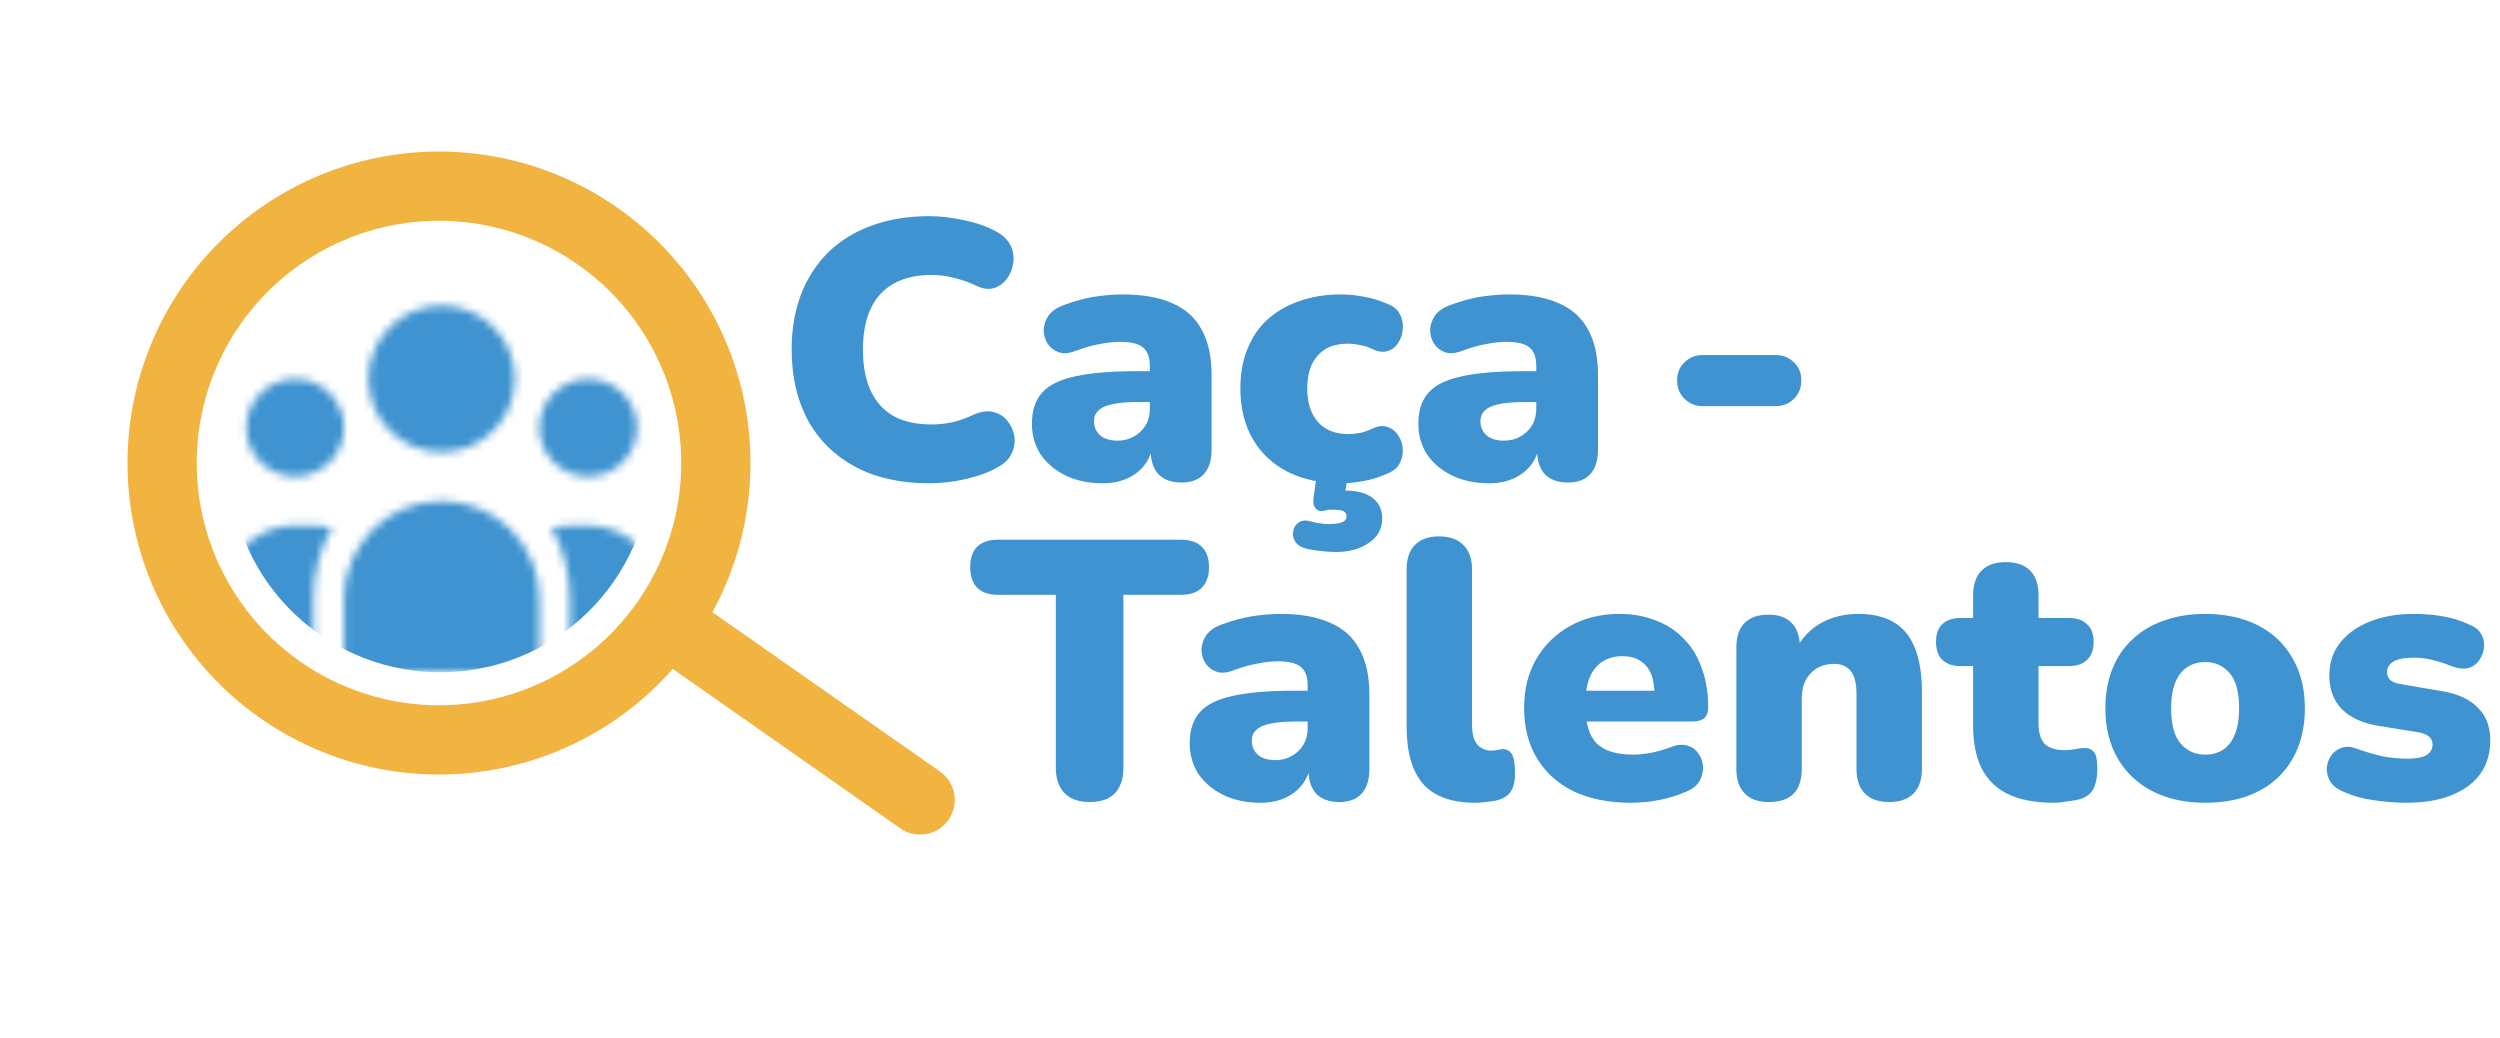 <svg width="313" height="130" viewBox="0 0 313 130" fill="none" xmlns="http://www.w3.org/2000/svg">
<path fill-rule="evenodd" clip-rule="evenodd" d="M84.832 52.703C85.524 56.626 85.436 60.647 84.574 64.536C83.712 68.425 82.092 72.106 79.807 75.369C77.522 78.632 74.617 81.413 71.258 83.554C67.898 85.694 64.15 87.151 60.227 87.843C56.304 88.535 52.283 88.447 48.394 87.585C44.505 86.723 40.824 85.103 37.561 82.818C34.298 80.533 31.517 77.629 29.377 74.269C27.236 70.909 25.779 67.161 25.087 63.238C23.69 55.315 25.497 47.162 30.112 40.572C34.726 33.982 41.77 29.495 49.692 28.098C57.615 26.701 65.768 28.509 72.358 33.123C78.948 37.737 83.435 44.781 84.832 52.703ZM84.226 83.752C77.636 91.232 68.434 95.904 58.507 96.811C48.581 97.717 38.684 94.788 30.849 88.625C23.015 82.463 17.838 73.534 16.381 63.673C14.924 53.812 17.297 43.768 23.015 35.603C28.732 27.438 37.359 21.771 47.123 19.768C56.888 17.765 67.049 19.576 75.519 24.83C83.99 30.084 90.127 38.383 92.671 48.021C95.214 57.658 93.971 67.904 89.196 76.654L117.688 96.597C118.155 96.924 118.552 97.339 118.858 97.82C119.165 98.3 119.373 98.836 119.472 99.397C119.571 99.959 119.559 100.534 119.435 101.09C119.312 101.646 119.08 102.173 118.753 102.64C118.426 103.106 118.011 103.504 117.53 103.81C117.05 104.117 116.514 104.325 115.953 104.424C115.391 104.523 114.816 104.51 114.26 104.387C113.704 104.263 113.177 104.032 112.711 103.705L84.234 83.751L84.226 83.752Z" fill="#F2B441"/>
<mask id="mask0_5_9" style="mask-type:alpha" maskUnits="userSpaceOnUse" x="27" y="38" width="56" height="47">
<path d="M64.466 47.436C64.466 49.868 63.499 52.201 61.779 53.921C60.059 55.641 57.726 56.608 55.293 56.608C52.861 56.608 50.528 55.641 48.808 53.921C47.087 52.201 46.121 49.868 46.121 47.436C46.121 45.003 47.087 42.67 48.808 40.95C50.528 39.23 52.861 38.263 55.293 38.263C57.726 38.263 60.059 39.23 61.779 40.95C63.499 42.67 64.466 45.003 64.466 47.436ZM79.752 53.55C79.752 55.172 79.109 56.727 77.961 57.874C76.815 59.021 75.26 59.665 73.638 59.665C72.016 59.665 70.461 59.021 69.314 57.874C68.167 56.727 67.523 55.172 67.523 53.55C67.523 51.928 68.167 50.373 69.314 49.227C70.461 48.08 72.016 47.436 73.638 47.436C75.26 47.436 76.815 48.08 77.961 49.227C79.109 50.373 79.752 51.928 79.752 53.55ZM67.523 74.952C67.523 71.709 66.235 68.598 63.941 66.305C61.647 64.011 58.537 62.722 55.293 62.722C52.05 62.722 48.939 64.011 46.646 66.305C44.352 68.598 43.064 71.709 43.064 74.952V84.124H67.523V74.952ZM43.064 53.55C43.064 55.172 42.419 56.727 41.273 57.874C40.126 59.021 38.571 59.665 36.949 59.665C35.327 59.665 33.772 59.021 32.625 57.874C31.478 56.727 30.834 55.172 30.834 53.55C30.834 51.928 31.478 50.373 32.625 49.227C33.772 48.08 35.327 47.436 36.949 47.436C38.571 47.436 40.126 48.08 41.273 49.227C42.419 50.373 43.064 51.928 43.064 53.55ZM71.345 84.124V74.952C71.35 71.844 70.56 68.786 69.052 66.067C70.408 65.721 74.117 65.688 75.487 65.972C76.857 66.256 78.144 66.849 79.25 67.706C80.356 68.563 81.252 69.661 81.869 70.917C82.485 72.173 82.807 73.553 82.81 74.952V84.124H71.345ZM41.535 66.067C40.027 68.786 39.238 71.844 39.242 74.952V84.124H27.777V74.952C27.776 73.552 28.096 72.17 28.712 70.913C29.328 69.656 30.224 68.556 31.331 67.698C32.437 66.841 33.726 66.248 35.097 65.965C36.468 65.683 40.179 65.717 41.535 66.067Z" fill="black"/>
</mask>
<g mask="url(#mask0_5_9)">
<path d="M81.158 53.148C83.693 67.525 74.093 81.235 59.716 83.77C45.34 86.305 31.63 76.705 29.095 62.328C26.56 47.951 36.159 34.241 50.536 31.706C64.913 29.171 78.623 38.771 81.158 53.148Z" fill="#3E93D0"/>
</g>
<path d="M116.32 60.506C112.732 60.506 109.65 59.816 107.074 58.436C104.498 57.056 102.52 55.109 101.14 52.594C99.791 50.079 99.116 47.135 99.116 43.762C99.116 41.247 99.499 38.963 100.266 36.908C101.063 34.853 102.198 33.09 103.67 31.618C105.173 30.146 106.982 29.027 109.098 28.26C111.245 27.463 113.652 27.064 116.32 27.064C117.731 27.064 119.187 27.233 120.69 27.57C122.223 27.877 123.573 28.352 124.738 28.996C125.597 29.456 126.195 30.039 126.532 30.744C126.869 31.449 126.977 32.17 126.854 32.906C126.762 33.642 126.501 34.301 126.072 34.884C125.643 35.467 125.091 35.865 124.416 36.08C123.741 36.264 123.005 36.157 122.208 35.758C121.288 35.329 120.368 35.007 119.448 34.792C118.559 34.547 117.623 34.424 116.642 34.424C114.741 34.424 113.146 34.792 111.858 35.528C110.601 36.233 109.65 37.276 109.006 38.656C108.362 40.036 108.04 41.738 108.04 43.762C108.04 45.786 108.362 47.503 109.006 48.914C109.65 50.294 110.601 51.352 111.858 52.088C113.146 52.793 114.741 53.146 116.642 53.146C117.439 53.146 118.298 53.054 119.218 52.87C120.138 52.655 121.043 52.333 121.932 51.904C122.852 51.505 123.665 51.398 124.37 51.582C125.106 51.766 125.689 52.134 126.118 52.686C126.578 53.238 126.869 53.882 126.992 54.618C127.115 55.323 127.007 56.029 126.67 56.734C126.363 57.439 125.811 58.007 125.014 58.436C123.941 59.08 122.607 59.586 121.012 59.954C119.448 60.322 117.884 60.506 116.32 60.506ZM138.074 60.506C136.326 60.506 134.778 60.184 133.428 59.54C132.11 58.896 131.067 58.022 130.3 56.918C129.564 55.783 129.196 54.495 129.196 53.054C129.196 51.398 129.626 50.095 130.484 49.144C131.343 48.193 132.723 47.519 134.624 47.12C136.526 46.691 139.056 46.476 142.214 46.476H144.744V50.34H142.214C141.018 50.34 140.022 50.432 139.224 50.616C138.458 50.769 137.89 51.03 137.522 51.398C137.154 51.735 136.97 52.18 136.97 52.732C136.97 53.437 137.216 54.02 137.706 54.48C138.228 54.94 138.964 55.17 139.914 55.17C140.681 55.17 141.356 55.001 141.938 54.664C142.552 54.327 143.042 53.867 143.41 53.284C143.778 52.671 143.962 51.965 143.962 51.168V45.832C143.962 44.728 143.671 43.946 143.088 43.486C142.536 43.026 141.57 42.796 140.19 42.796C139.454 42.796 138.626 42.888 137.706 43.072C136.786 43.225 135.759 43.517 134.624 43.946C133.796 44.253 133.091 44.299 132.508 44.084C131.926 43.869 131.466 43.501 131.128 42.98C130.822 42.459 130.668 41.891 130.668 41.278C130.699 40.665 130.898 40.082 131.266 39.53C131.665 38.978 132.263 38.549 133.06 38.242C134.532 37.69 135.882 37.322 137.108 37.138C138.366 36.954 139.516 36.862 140.558 36.862C143.073 36.862 145.143 37.23 146.768 37.966C148.424 38.671 149.651 39.775 150.448 41.278C151.276 42.75 151.69 44.651 151.69 46.982V56.274C151.69 57.623 151.368 58.651 150.724 59.356C150.08 60.061 149.145 60.414 147.918 60.414C146.661 60.414 145.695 60.061 145.02 59.356C144.376 58.651 144.054 57.623 144.054 56.274V55.078L144.33 55.722C144.177 56.703 143.824 57.547 143.272 58.252C142.72 58.957 142 59.509 141.11 59.908C140.221 60.307 139.209 60.506 138.074 60.506ZM167.899 60.506C165.354 60.506 163.13 60.031 161.229 59.08C159.358 58.129 157.902 56.765 156.859 54.986C155.816 53.177 155.295 51.061 155.295 48.638C155.295 46.798 155.586 45.157 156.169 43.716C156.752 42.244 157.595 41.002 158.699 39.99C159.834 38.978 161.168 38.211 162.701 37.69C164.265 37.138 165.998 36.862 167.899 36.862C168.788 36.862 169.724 36.954 170.705 37.138C171.686 37.291 172.698 37.598 173.741 38.058C174.477 38.334 174.983 38.763 175.259 39.346C175.566 39.898 175.688 40.496 175.627 41.14C175.596 41.784 175.412 42.367 175.075 42.888C174.768 43.409 174.324 43.762 173.741 43.946C173.189 44.13 172.56 44.053 171.855 43.716C171.364 43.471 170.843 43.302 170.291 43.21C169.77 43.087 169.264 43.026 168.773 43.026C167.945 43.026 167.209 43.149 166.565 43.394C165.952 43.639 165.43 44.007 165.001 44.498C164.572 44.958 164.234 45.541 163.989 46.246C163.774 46.951 163.667 47.749 163.667 48.638C163.667 50.417 164.112 51.812 165.001 52.824C165.89 53.836 167.148 54.342 168.773 54.342C169.264 54.342 169.77 54.296 170.291 54.204C170.812 54.081 171.334 53.897 171.855 53.652C172.56 53.315 173.189 53.253 173.741 53.468C174.293 53.652 174.738 54.005 175.075 54.526C175.412 55.047 175.596 55.63 175.627 56.274C175.658 56.887 175.52 57.485 175.213 58.068C174.906 58.62 174.385 59.034 173.649 59.31C172.637 59.77 171.64 60.077 170.659 60.23C169.708 60.414 168.788 60.506 167.899 60.506ZM167.209 69.108C166.596 69.108 165.952 69.062 165.277 68.97C164.602 68.909 163.974 68.801 163.391 68.648C162.778 68.464 162.348 68.157 162.103 67.728C161.888 67.329 161.827 66.9 161.919 66.44C162.011 65.98 162.256 65.627 162.655 65.382C163.054 65.137 163.544 65.106 164.127 65.29C164.556 65.413 164.94 65.489 165.277 65.52C165.645 65.581 165.998 65.612 166.335 65.612C167.132 65.612 167.7 65.535 168.037 65.382C168.405 65.229 168.589 64.983 168.589 64.646C168.589 64.37 168.466 64.155 168.221 64.002C167.976 63.879 167.546 63.818 166.933 63.818C166.749 63.818 166.55 63.818 166.335 63.818C166.151 63.849 165.952 63.895 165.737 63.956C165.553 63.987 165.369 63.987 165.185 63.956C165.032 63.925 164.878 63.833 164.725 63.68C164.602 63.527 164.51 63.343 164.449 63.128C164.418 62.944 164.418 62.699 164.449 62.392L164.909 59.08H168.819L168.267 62.622L166.381 61.84C166.718 61.687 167.071 61.579 167.439 61.518C167.838 61.457 168.19 61.426 168.497 61.426C169.938 61.426 171.058 61.733 171.855 62.346C172.652 62.959 173.051 63.818 173.051 64.922C173.051 66.21 172.499 67.222 171.395 67.958C170.322 68.725 168.926 69.108 167.209 69.108ZM186.455 60.506C184.707 60.506 183.159 60.184 181.809 59.54C180.491 58.896 179.448 58.022 178.681 56.918C177.945 55.783 177.577 54.495 177.577 53.054C177.577 51.398 178.007 50.095 178.865 49.144C179.724 48.193 181.104 47.519 183.005 47.12C184.907 46.691 187.437 46.476 190.595 46.476H193.125V50.34H190.595C189.399 50.34 188.403 50.432 187.605 50.616C186.839 50.769 186.271 51.03 185.903 51.398C185.535 51.735 185.351 52.18 185.351 52.732C185.351 53.437 185.597 54.02 186.087 54.48C186.609 54.94 187.345 55.17 188.295 55.17C189.062 55.17 189.737 55.001 190.319 54.664C190.933 54.327 191.423 53.867 191.791 53.284C192.159 52.671 192.343 51.965 192.343 51.168V45.832C192.343 44.728 192.052 43.946 191.469 43.486C190.917 43.026 189.951 42.796 188.571 42.796C187.835 42.796 187.007 42.888 186.087 43.072C185.167 43.225 184.14 43.517 183.005 43.946C182.177 44.253 181.472 44.299 180.889 44.084C180.307 43.869 179.847 43.501 179.509 42.98C179.203 42.459 179.049 41.891 179.049 41.278C179.08 40.665 179.279 40.082 179.647 39.53C180.046 38.978 180.644 38.549 181.441 38.242C182.913 37.69 184.263 37.322 185.489 37.138C186.747 36.954 187.897 36.862 188.939 36.862C191.454 36.862 193.524 37.23 195.149 37.966C196.805 38.671 198.032 39.775 198.829 41.278C199.657 42.75 200.071 44.651 200.071 46.982V56.274C200.071 57.623 199.749 58.651 199.105 59.356C198.461 60.061 197.526 60.414 196.299 60.414C195.042 60.414 194.076 60.061 193.401 59.356C192.757 58.651 192.435 57.623 192.435 56.274V55.078L192.711 55.722C192.558 56.703 192.205 57.547 191.653 58.252C191.101 58.957 190.381 59.509 189.491 59.908C188.602 60.307 187.59 60.506 186.455 60.506ZM213.196 50.846C212.276 50.846 211.51 50.539 210.896 49.926C210.283 49.313 209.976 48.546 209.976 47.626C209.976 46.706 210.283 45.955 210.896 45.372C211.51 44.759 212.276 44.452 213.196 44.452H222.304C223.224 44.452 223.991 44.759 224.604 45.372C225.218 45.955 225.524 46.706 225.524 47.626C225.524 48.546 225.218 49.313 224.604 49.926C223.991 50.539 223.224 50.846 222.304 50.846H213.196ZM136.419 100.414C135.07 100.414 134.027 100.046 133.291 99.31C132.555 98.543 132.187 97.485 132.187 96.136V74.47H124.965C123.831 74.47 122.957 74.179 122.343 73.596C121.761 72.983 121.469 72.124 121.469 71.02C121.469 69.885 121.761 69.027 122.343 68.444C122.957 67.861 123.831 67.57 124.965 67.57H147.873C149.008 67.57 149.867 67.861 150.449 68.444C151.063 69.027 151.369 69.885 151.369 71.02C151.369 72.124 151.063 72.983 150.449 73.596C149.867 74.179 149.008 74.47 147.873 74.47H140.651V96.136C140.651 97.485 140.299 98.543 139.593 99.31C138.888 100.046 137.83 100.414 136.419 100.414ZM157.83 100.506C156.082 100.506 154.534 100.184 153.184 99.54C151.866 98.896 150.823 98.022 150.056 96.918C149.32 95.783 148.952 94.495 148.952 93.054C148.952 91.398 149.382 90.095 150.24 89.144C151.099 88.193 152.479 87.519 154.38 87.12C156.282 86.691 158.812 86.476 161.97 86.476H164.5V90.34H161.97C160.774 90.34 159.778 90.432 158.98 90.616C158.214 90.769 157.646 91.03 157.278 91.398C156.91 91.735 156.726 92.18 156.726 92.732C156.726 93.437 156.972 94.02 157.462 94.48C157.984 94.94 158.72 95.17 159.67 95.17C160.437 95.17 161.112 95.001 161.694 94.664C162.308 94.327 162.798 93.867 163.166 93.284C163.534 92.671 163.718 91.965 163.718 91.168V85.832C163.718 84.728 163.427 83.946 162.844 83.486C162.292 83.026 161.326 82.796 159.946 82.796C159.21 82.796 158.382 82.888 157.462 83.072C156.542 83.225 155.515 83.517 154.38 83.946C153.552 84.253 152.847 84.299 152.264 84.084C151.682 83.869 151.222 83.501 150.884 82.98C150.578 82.459 150.424 81.891 150.424 81.278C150.455 80.665 150.654 80.082 151.022 79.53C151.421 78.978 152.019 78.549 152.816 78.242C154.288 77.69 155.638 77.322 156.864 77.138C158.122 76.954 159.272 76.862 160.314 76.862C162.829 76.862 164.899 77.23 166.524 77.966C168.18 78.671 169.407 79.775 170.204 81.278C171.032 82.75 171.446 84.651 171.446 86.982V96.274C171.446 97.623 171.124 98.651 170.48 99.356C169.836 100.061 168.901 100.414 167.674 100.414C166.417 100.414 165.451 100.061 164.776 99.356C164.132 98.651 163.81 97.623 163.81 96.274V95.078L164.086 95.722C163.933 96.703 163.58 97.547 163.028 98.252C162.476 98.957 161.756 99.509 160.866 99.908C159.977 100.307 158.965 100.506 157.83 100.506ZM184.711 100.506C181.767 100.506 179.589 99.724 178.179 98.16C176.799 96.565 176.109 94.173 176.109 90.984V71.296C176.109 69.947 176.461 68.919 177.167 68.214C177.872 67.509 178.869 67.156 180.157 67.156C181.475 67.156 182.487 67.509 183.193 68.214C183.929 68.919 184.297 69.947 184.297 71.296V90.708C184.297 91.843 184.511 92.671 184.941 93.192C185.401 93.713 185.983 93.974 186.689 93.974C186.903 93.974 187.118 93.959 187.333 93.928C187.578 93.867 187.839 93.821 188.115 93.79C188.636 93.79 189.019 93.989 189.265 94.388C189.541 94.787 189.679 95.599 189.679 96.826C189.679 97.899 189.464 98.712 189.035 99.264C188.605 99.785 187.946 100.123 187.057 100.276C186.811 100.307 186.459 100.353 185.999 100.414C185.539 100.475 185.109 100.506 184.711 100.506ZM204.204 100.506C201.444 100.506 199.052 100.031 197.028 99.08C195.035 98.099 193.502 96.719 192.428 94.94C191.355 93.161 190.818 91.061 190.818 88.638C190.818 86.307 191.324 84.268 192.336 82.52C193.379 80.741 194.79 79.361 196.568 78.38C198.378 77.368 200.432 76.862 202.732 76.862C204.419 76.862 205.952 77.138 207.332 77.69C208.712 78.211 209.893 78.993 210.874 80.036C211.856 81.048 212.592 82.275 213.082 83.716C213.604 85.157 213.864 86.767 213.864 88.546C213.864 89.159 213.696 89.619 213.358 89.926C213.021 90.202 212.484 90.34 211.748 90.34H197.672V86.476H207.884L207.148 87.074C207.148 85.939 206.995 85.019 206.688 84.314C206.382 83.609 205.922 83.072 205.308 82.704C204.726 82.336 203.99 82.152 203.1 82.152C202.15 82.152 201.322 82.382 200.616 82.842C199.942 83.271 199.42 83.915 199.052 84.774C198.684 85.633 198.5 86.706 198.5 87.994V88.408C198.5 90.585 198.976 92.149 199.926 93.1C200.908 94.02 202.41 94.48 204.434 94.48C205.109 94.48 205.876 94.403 206.734 94.25C207.624 94.066 208.467 93.821 209.264 93.514C210.062 93.207 210.752 93.161 211.334 93.376C211.917 93.56 212.362 93.897 212.668 94.388C213.006 94.848 213.19 95.385 213.22 95.998C213.251 96.581 213.113 97.163 212.806 97.746C212.5 98.298 211.994 98.727 211.288 99.034C210.215 99.525 209.065 99.893 207.838 100.138C206.642 100.383 205.431 100.506 204.204 100.506ZM221.44 100.414C220.152 100.414 219.155 100.061 218.45 99.356C217.745 98.651 217.392 97.623 217.392 96.274V81.048C217.392 79.729 217.729 78.717 218.404 78.012C219.109 77.307 220.106 76.954 221.394 76.954C222.682 76.954 223.663 77.307 224.338 78.012C225.013 78.717 225.35 79.729 225.35 81.048V83.21L224.844 81.324C225.58 79.883 226.623 78.779 227.972 78.012C229.352 77.245 230.916 76.862 232.664 76.862C234.473 76.862 235.961 77.215 237.126 77.92C238.291 78.595 239.165 79.668 239.748 81.14C240.331 82.581 240.622 84.406 240.622 86.614V96.274C240.622 97.623 240.269 98.651 239.564 99.356C238.859 100.061 237.847 100.414 236.528 100.414C235.209 100.414 234.197 100.061 233.492 99.356C232.787 98.651 232.434 97.623 232.434 96.274V86.936C232.434 85.556 232.189 84.575 231.698 83.992C231.238 83.409 230.548 83.118 229.628 83.118C228.401 83.118 227.42 83.517 226.684 84.314C225.948 85.081 225.58 86.123 225.58 87.442V96.274C225.58 99.034 224.2 100.414 221.44 100.414ZM257.156 100.506C254.856 100.506 252.955 100.153 251.452 99.448C249.98 98.743 248.876 97.685 248.14 96.274C247.404 94.833 247.036 93.039 247.036 90.892V83.394H245.472C244.491 83.394 243.724 83.133 243.172 82.612C242.651 82.091 242.39 81.339 242.39 80.358C242.39 79.377 242.651 78.641 243.172 78.15C243.724 77.629 244.491 77.368 245.472 77.368H247.036V74.516C247.036 73.167 247.389 72.139 248.094 71.434C248.8 70.729 249.812 70.376 251.13 70.376C252.449 70.376 253.461 70.729 254.166 71.434C254.872 72.139 255.224 73.167 255.224 74.516V77.368H258.996C260.008 77.368 260.775 77.629 261.296 78.15C261.848 78.641 262.124 79.377 262.124 80.358C262.124 81.339 261.848 82.091 261.296 82.612C260.775 83.133 260.008 83.394 258.996 83.394H255.224V90.616C255.224 91.751 255.485 92.594 256.006 93.146C256.558 93.667 257.417 93.928 258.582 93.928C259.012 93.928 259.426 93.882 259.824 93.79C260.223 93.698 260.591 93.652 260.928 93.652C261.419 93.621 261.818 93.775 262.124 94.112C262.431 94.419 262.584 95.139 262.584 96.274C262.584 97.194 262.446 97.976 262.17 98.62C261.894 99.233 261.404 99.678 260.698 99.954C260.269 100.107 259.686 100.23 258.95 100.322C258.214 100.445 257.616 100.506 257.156 100.506ZM276.104 100.506C273.589 100.506 271.396 100.031 269.526 99.08C267.655 98.129 266.198 96.765 265.156 94.986C264.113 93.207 263.592 91.107 263.592 88.684C263.592 86.844 263.883 85.203 264.466 83.762C265.048 82.29 265.892 81.048 266.996 80.036C268.1 78.993 269.418 78.211 270.952 77.69C272.485 77.138 274.202 76.862 276.104 76.862C278.618 76.862 280.811 77.337 282.682 78.288C284.552 79.239 285.994 80.603 287.006 82.382C288.048 84.13 288.57 86.231 288.57 88.684C288.57 90.493 288.278 92.134 287.696 93.606C287.113 95.078 286.27 96.335 285.166 97.378C284.092 98.39 282.774 99.172 281.21 99.724C279.676 100.245 277.974 100.506 276.104 100.506ZM276.104 94.48C276.932 94.48 277.668 94.281 278.312 93.882C278.956 93.453 279.446 92.824 279.784 91.996C280.152 91.137 280.336 90.033 280.336 88.684C280.336 86.629 279.937 85.157 279.14 84.268C278.342 83.348 277.33 82.888 276.104 82.888C275.276 82.888 274.54 83.087 273.896 83.486C273.252 83.885 272.746 84.513 272.378 85.372C272.01 86.2 271.826 87.304 271.826 88.684C271.826 90.708 272.224 92.18 273.022 93.1C273.819 94.02 274.846 94.48 276.104 94.48ZM301.338 100.506C299.988 100.506 298.608 100.399 297.198 100.184C295.818 100 294.56 99.647 293.426 99.126C292.659 98.819 292.107 98.405 291.77 97.884C291.463 97.363 291.31 96.811 291.31 96.228C291.34 95.645 291.509 95.124 291.816 94.664C292.153 94.173 292.582 93.836 293.104 93.652C293.656 93.437 294.269 93.453 294.944 93.698C296.232 94.158 297.382 94.495 298.394 94.71C299.436 94.894 300.433 94.986 301.384 94.986C302.518 94.986 303.331 94.833 303.822 94.526C304.312 94.189 304.558 93.759 304.558 93.238C304.558 92.778 304.389 92.425 304.052 92.18C303.745 91.935 303.3 91.766 302.718 91.674L297.612 90.846C295.71 90.509 294.238 89.819 293.196 88.776C292.153 87.703 291.632 86.307 291.632 84.59C291.632 82.995 292.076 81.631 292.966 80.496C293.886 79.331 295.128 78.441 296.692 77.828C298.286 77.184 300.111 76.862 302.166 76.862C303.546 76.862 304.803 76.969 305.938 77.184C307.072 77.368 308.176 77.721 309.25 78.242C309.924 78.518 310.4 78.917 310.676 79.438C310.952 79.959 311.059 80.511 310.998 81.094C310.936 81.646 310.737 82.167 310.4 82.658C310.093 83.118 309.664 83.44 309.112 83.624C308.56 83.777 307.916 83.731 307.18 83.486C306.168 83.087 305.263 82.796 304.466 82.612C303.699 82.428 302.978 82.336 302.304 82.336C301.046 82.336 300.157 82.505 299.636 82.842C299.114 83.179 298.854 83.609 298.854 84.13C298.854 84.529 298.992 84.866 299.268 85.142C299.544 85.387 299.973 85.556 300.556 85.648L305.662 86.522C307.624 86.829 309.127 87.503 310.17 88.546C311.243 89.558 311.78 90.938 311.78 92.686C311.78 95.17 310.829 97.102 308.928 98.482C307.026 99.831 304.496 100.506 301.338 100.506Z" fill="#3E93D0"/>
</svg>
